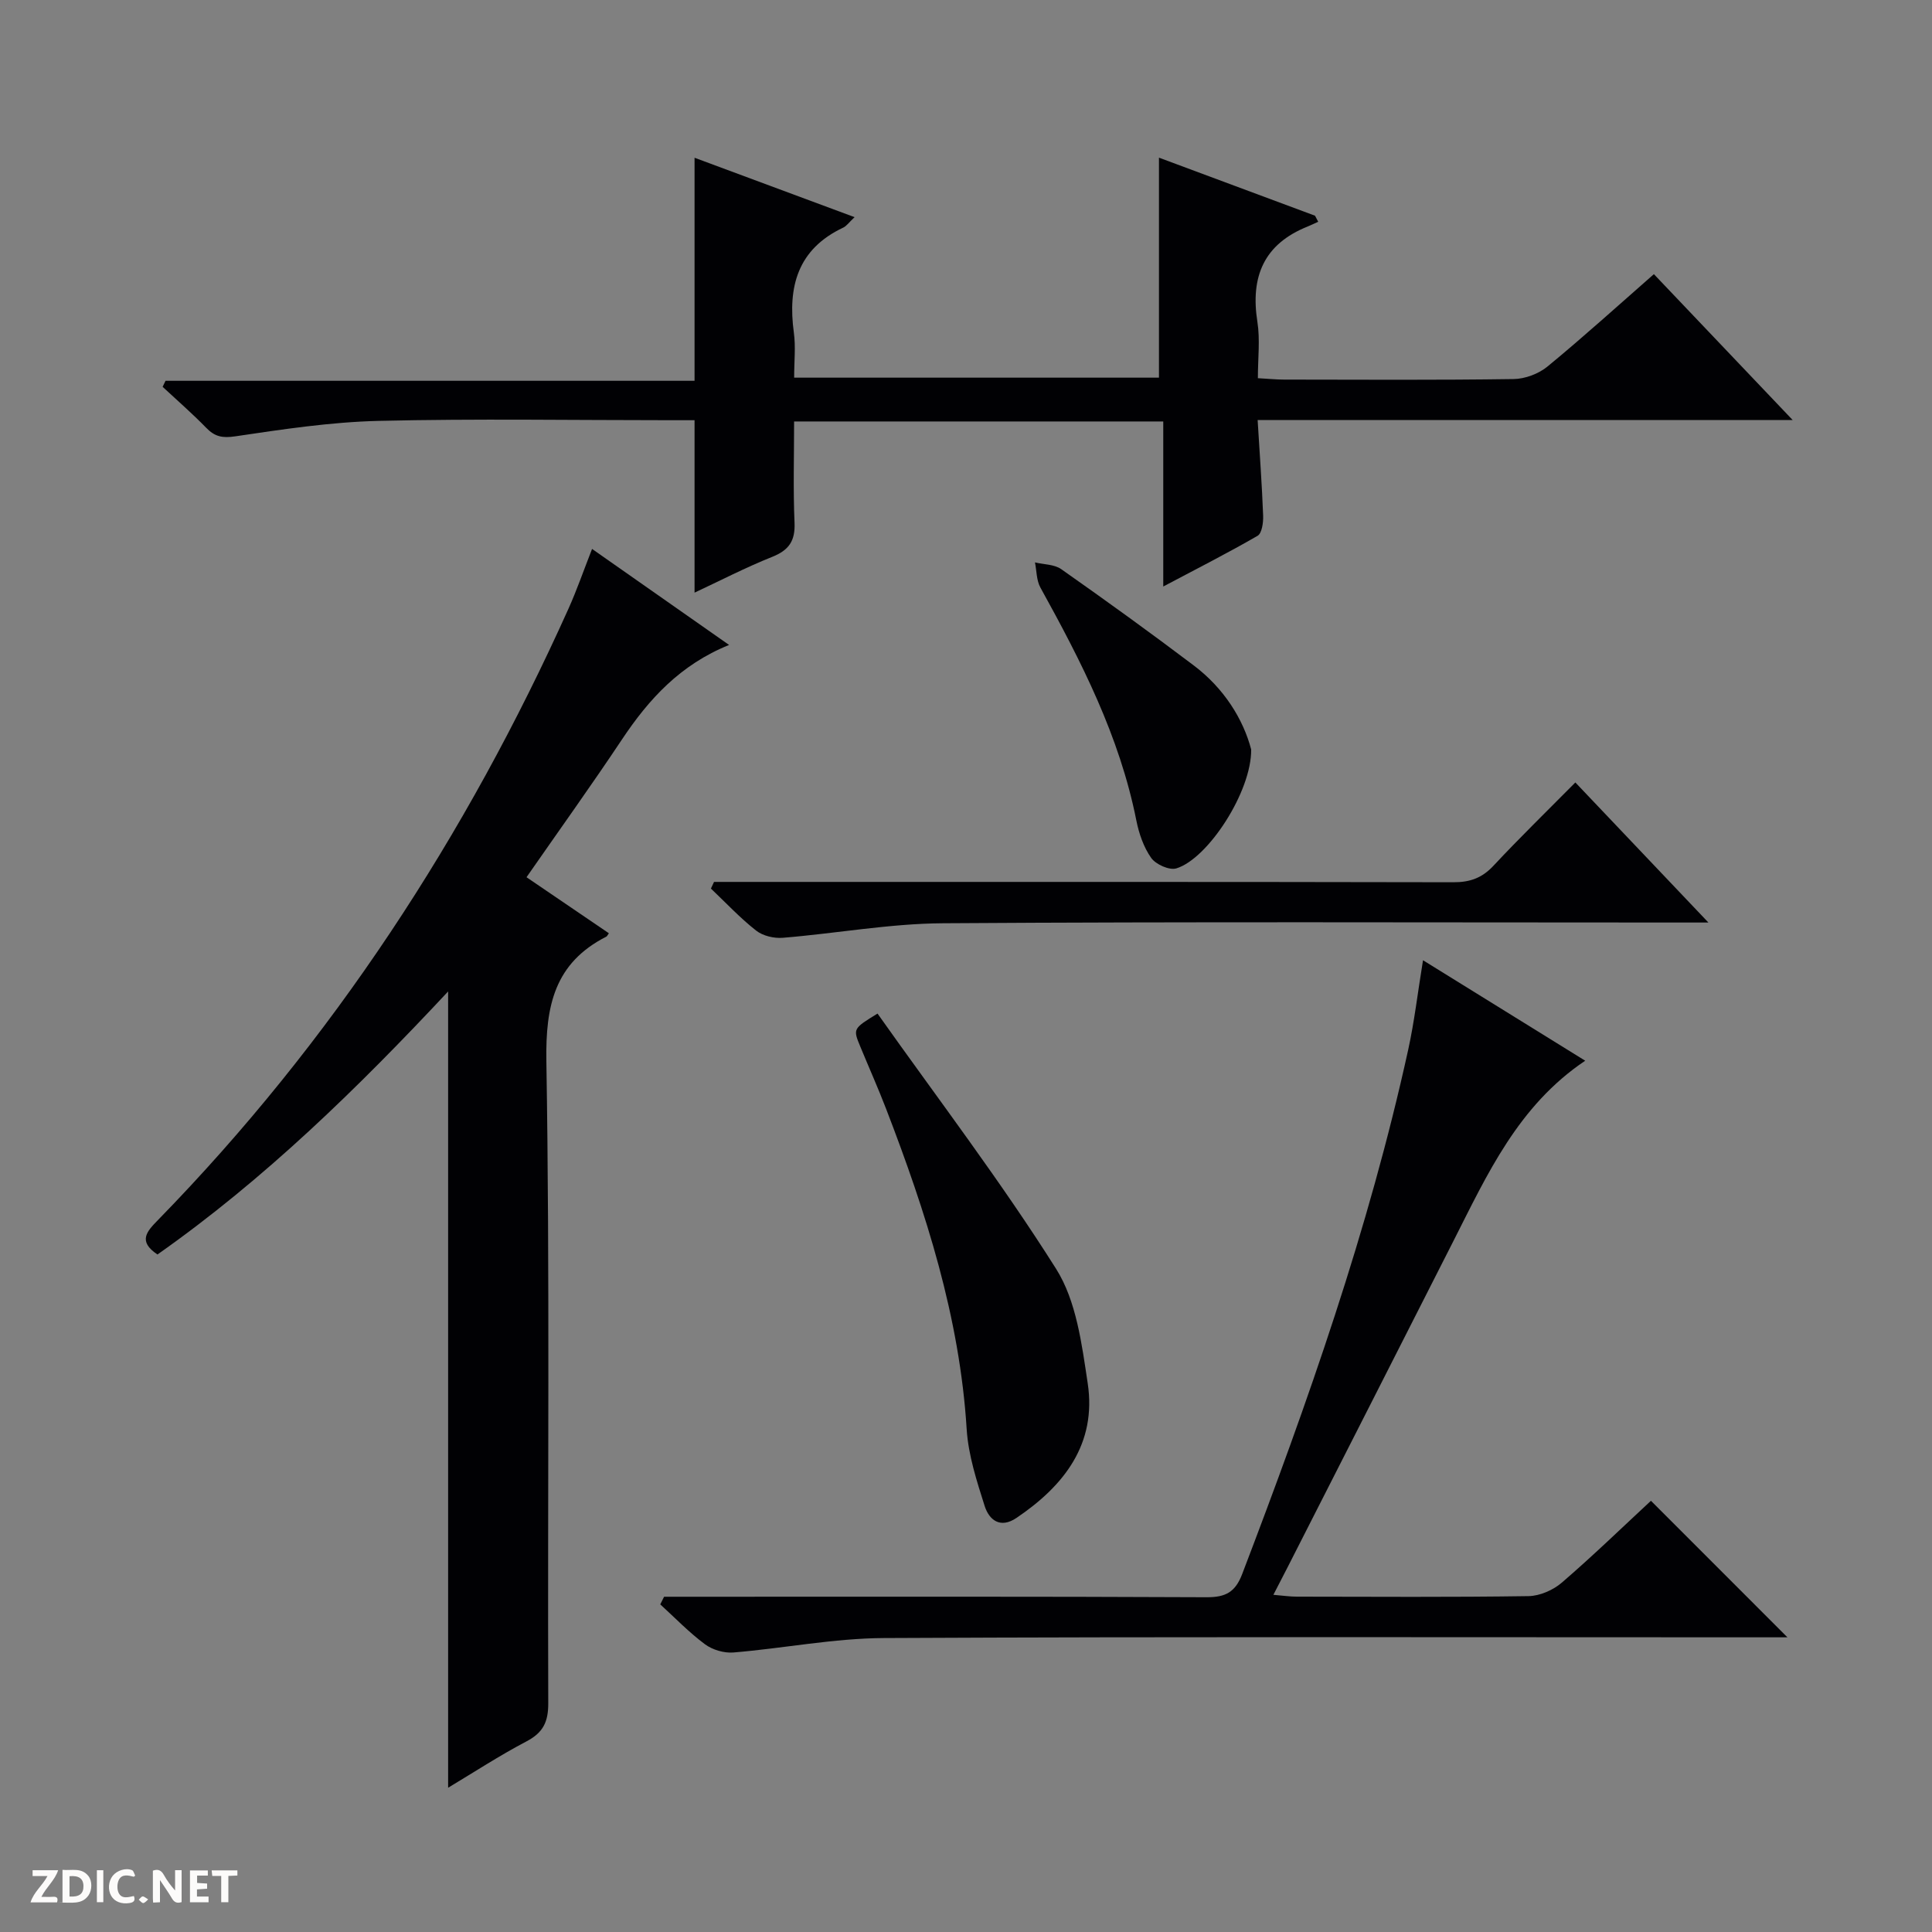 <svg enable-background="new 0 0 400 400" viewBox="0 0 400 400" xmlns="http://www.w3.org/2000/svg"><rect x="0" y="0" width="400" height="400" fill="#808080" stroke="none"/><g fill="#fcfbfa"><path d="m37.59 393.81c-.92.31-1.52.05-2-.78-.7-1.2-1.52-2.34-2.47-3.78v4.59c-.55.03-.95.05-1.41.07-.03-.37-.06-.64-.06-.91 0-1.91 0-3.81 0-5.7 1.13-.41 1.77-.03 2.29.91.62 1.11 1.38 2.14 2.31 3.19v-4.2h1.35v6.61z"/><path d="m12.94 393.88v-6.75c1.9.19 3.93-.54 5.37 1.29.8 1.01.78 2.88.03 3.97-1.37 1.97-3.4 1.51-6.4 1.49m2.45-1.22c2.04.12 2.92-.58 2.89-2.21-.03-1.51-.98-2.19-2.89-2z"/><path d="m11.81 393.87h-5.49c.68-2.18 2.47-3.48 3.51-5.45h-3.08v-1.21h5.29c-.71 2.13-2.44 3.48-3.47 5.51.86 0 1.63.04 2.39-.01.79-.05 1.14.21.85 1.16"/><path d="m39.33 393.86v-6.61h3.7v1.07h-2.22v1.52c.68.04 1.34.09 2.07.13v1.07c-.72.05-1.38.09-2.1.14v1.48h2.4v1.19h-3.85z"/><path d="m27.71 388.56c-1.15-.3-2.46-.61-3.1.64-.37.73-.41 1.93-.06 2.67.63 1.35 1.99.93 3.17.68.35.94-.01 1.32-.93 1.46-1.62.25-3.05-.27-3.76-1.48-.73-1.24-.6-3.03.31-4.17.88-1.11 2.71-1.7 4-1.16.32.13.44.74.65 1.12-.1.08-.19.16-.28.24"/><path d="m49.15 387.24v1.07c-.59.02-1.17.05-1.87.08v5.44h-1.48v-5.44h-1.85c-.05-.4-.08-.73-.13-1.15z"/><path d="m20.06 387.21h1.33v6.62h-1.33z"/><path d="m30.68 393.25c-.39.38-.8.79-1.05.76-.32-.05-.6-.45-.9-.7.26-.24.51-.64.8-.67.29-.04.62.3 1.15.61"/></g><path d="m92.78 370.13c0-55.14 0-109.68 0-164.86-18.69 20-38.01 38.87-60.18 54.46-4.1-2.75-2.23-4.75.14-7.17 36.07-36.97 63.82-79.54 84.96-126.54 1.75-3.9 3.15-7.96 4.88-12.37 9.46 6.63 18.67 13.08 28.37 19.88-10.11 4.08-16.62 11.22-22.18 19.57-6.35 9.53-13.04 18.85-19.76 28.52 5.87 3.99 11.46 7.79 17.05 11.6-.31.43-.37.62-.51.69-10.71 5.46-12.62 14.25-12.43 25.79.73 44.31.24 88.64.39 132.97.01 3.84-1.07 6.05-4.48 7.85-5.64 2.96-10.99 6.46-16.25 9.61z" fill="#010104"/><path d="m240.84 121.43c0-11.84 0-22.88 0-34.17-25.64 0-50.72 0-76.43 0 0 7.06-.21 14.03.09 20.97.16 3.76-1.16 5.68-4.62 7.06-5.53 2.21-10.84 4.96-16.08 7.41 0-11.78 0-23.42 0-35.7-1.44 0-3.2 0-4.97 0-20.16 0-40.33-.34-60.47.14-9.91.24-19.82 1.74-29.66 3.2-2.69.4-4.24.06-6.02-1.78-2.87-2.95-5.99-5.66-9.01-8.47.2-.42.4-.84.6-1.25h109.53c0-15.67 0-30.67 0-46.18 10.73 3.98 21.68 8.05 33.13 12.3-1.16 1.09-1.65 1.83-2.34 2.16-9.43 4.44-11.53 12.22-10.23 21.76.4 2.92.06 5.94.06 9.31h75.53c0-15.23 0-30.12 0-45.55 10.51 3.91 21.41 7.97 32.31 12.02.22.42.44.83.66 1.25-.73.33-1.45.69-2.19.99-9.08 3.63-11.87 10.41-10.4 19.74.58 3.69.1 7.55.1 11.66 2.21.12 3.83.29 5.45.29 15.83.02 31.66.12 47.48-.11 2.39-.03 5.21-1.09 7.05-2.61 7.44-6.12 14.58-12.6 22.01-19.11 9.43 9.91 18.67 19.62 28.73 30.2-37.49 0-73.83 0-110.77 0 .42 6.99.9 13.4 1.14 19.82.05 1.41-.25 3.63-1.15 4.15-6.15 3.56-12.49 6.77-19.53 10.5z" fill="#010104"/><path d="m137.49 330.59h5.85c35.49 0 70.99-.07 106.48.1 3.93.02 5.93-1.05 7.36-4.8 13.58-35.53 26.21-71.36 34.38-108.59 1.27-5.79 1.95-11.71 3.06-18.49 11.28 6.99 22.2 13.75 33.58 20.8-13.88 9.32-20.27 23.51-27.26 37.28-11.41 22.52-22.88 45.01-34.32 67.52-.89 1.74-1.79 3.47-2.98 5.78 2.02.17 3.43.38 4.85.38 16 .02 32 .13 47.99-.11 2.34-.04 5.11-1.26 6.91-2.82 6.42-5.53 12.51-11.44 18.42-16.92 9.38 9.38 18.62 18.63 28.26 28.27-1.67 0-3.38 0-5.09 0-60.66 0-121.31-.15-181.97.15-10.39.05-20.77 2.13-31.17 2.99-1.93.16-4.33-.55-5.88-1.7-3.31-2.46-6.2-5.47-9.26-8.26.26-.52.52-1.05.79-1.58z" fill="#010104"/><path d="m326.16 162c9.2 9.68 17.9 18.84 27.55 29-2.72 0-4.4 0-6.09 0-50.8 0-101.6-.19-152.4.15-11.05.07-22.09 2.11-33.15 3.01-1.82.15-4.12-.39-5.52-1.49-3.34-2.62-6.26-5.76-9.36-8.7.21-.46.43-.92.64-1.38h5.69c49.13 0 98.27-.03 147.4.07 3.44.01 5.93-.89 8.29-3.42 5.33-5.71 10.93-11.16 16.95-17.24z" fill="#010104"/><path d="m181.68 209.85c12.55 17.71 25.57 34.78 36.98 52.86 4.2 6.66 5.32 15.6 6.54 23.7 1.88 12.52-4.87 21.19-14.75 27.86-3.36 2.27-5.66.44-6.59-2.48-1.64-5.18-3.38-10.52-3.72-15.88-1.44-23.19-8.43-44.9-16.68-66.33-1.67-4.34-3.57-8.59-5.34-12.88-1.54-3.72-1.53-3.72 3.56-6.85z" fill="#010104"/><path d="m259.04 155.16c.12 8.69-8.94 22.64-15.49 24.63-1.45.44-4.26-.82-5.21-2.17-1.57-2.22-2.54-5.07-3.08-7.79-3.46-17.38-11.39-32.88-19.86-48.19-.82-1.49-.77-3.46-1.12-5.2 1.83.44 4.01.39 5.44 1.4 9.25 6.5 18.42 13.12 27.43 19.93 6.31 4.76 10.26 11.18 11.89 17.39z" fill="#010104"/></svg>